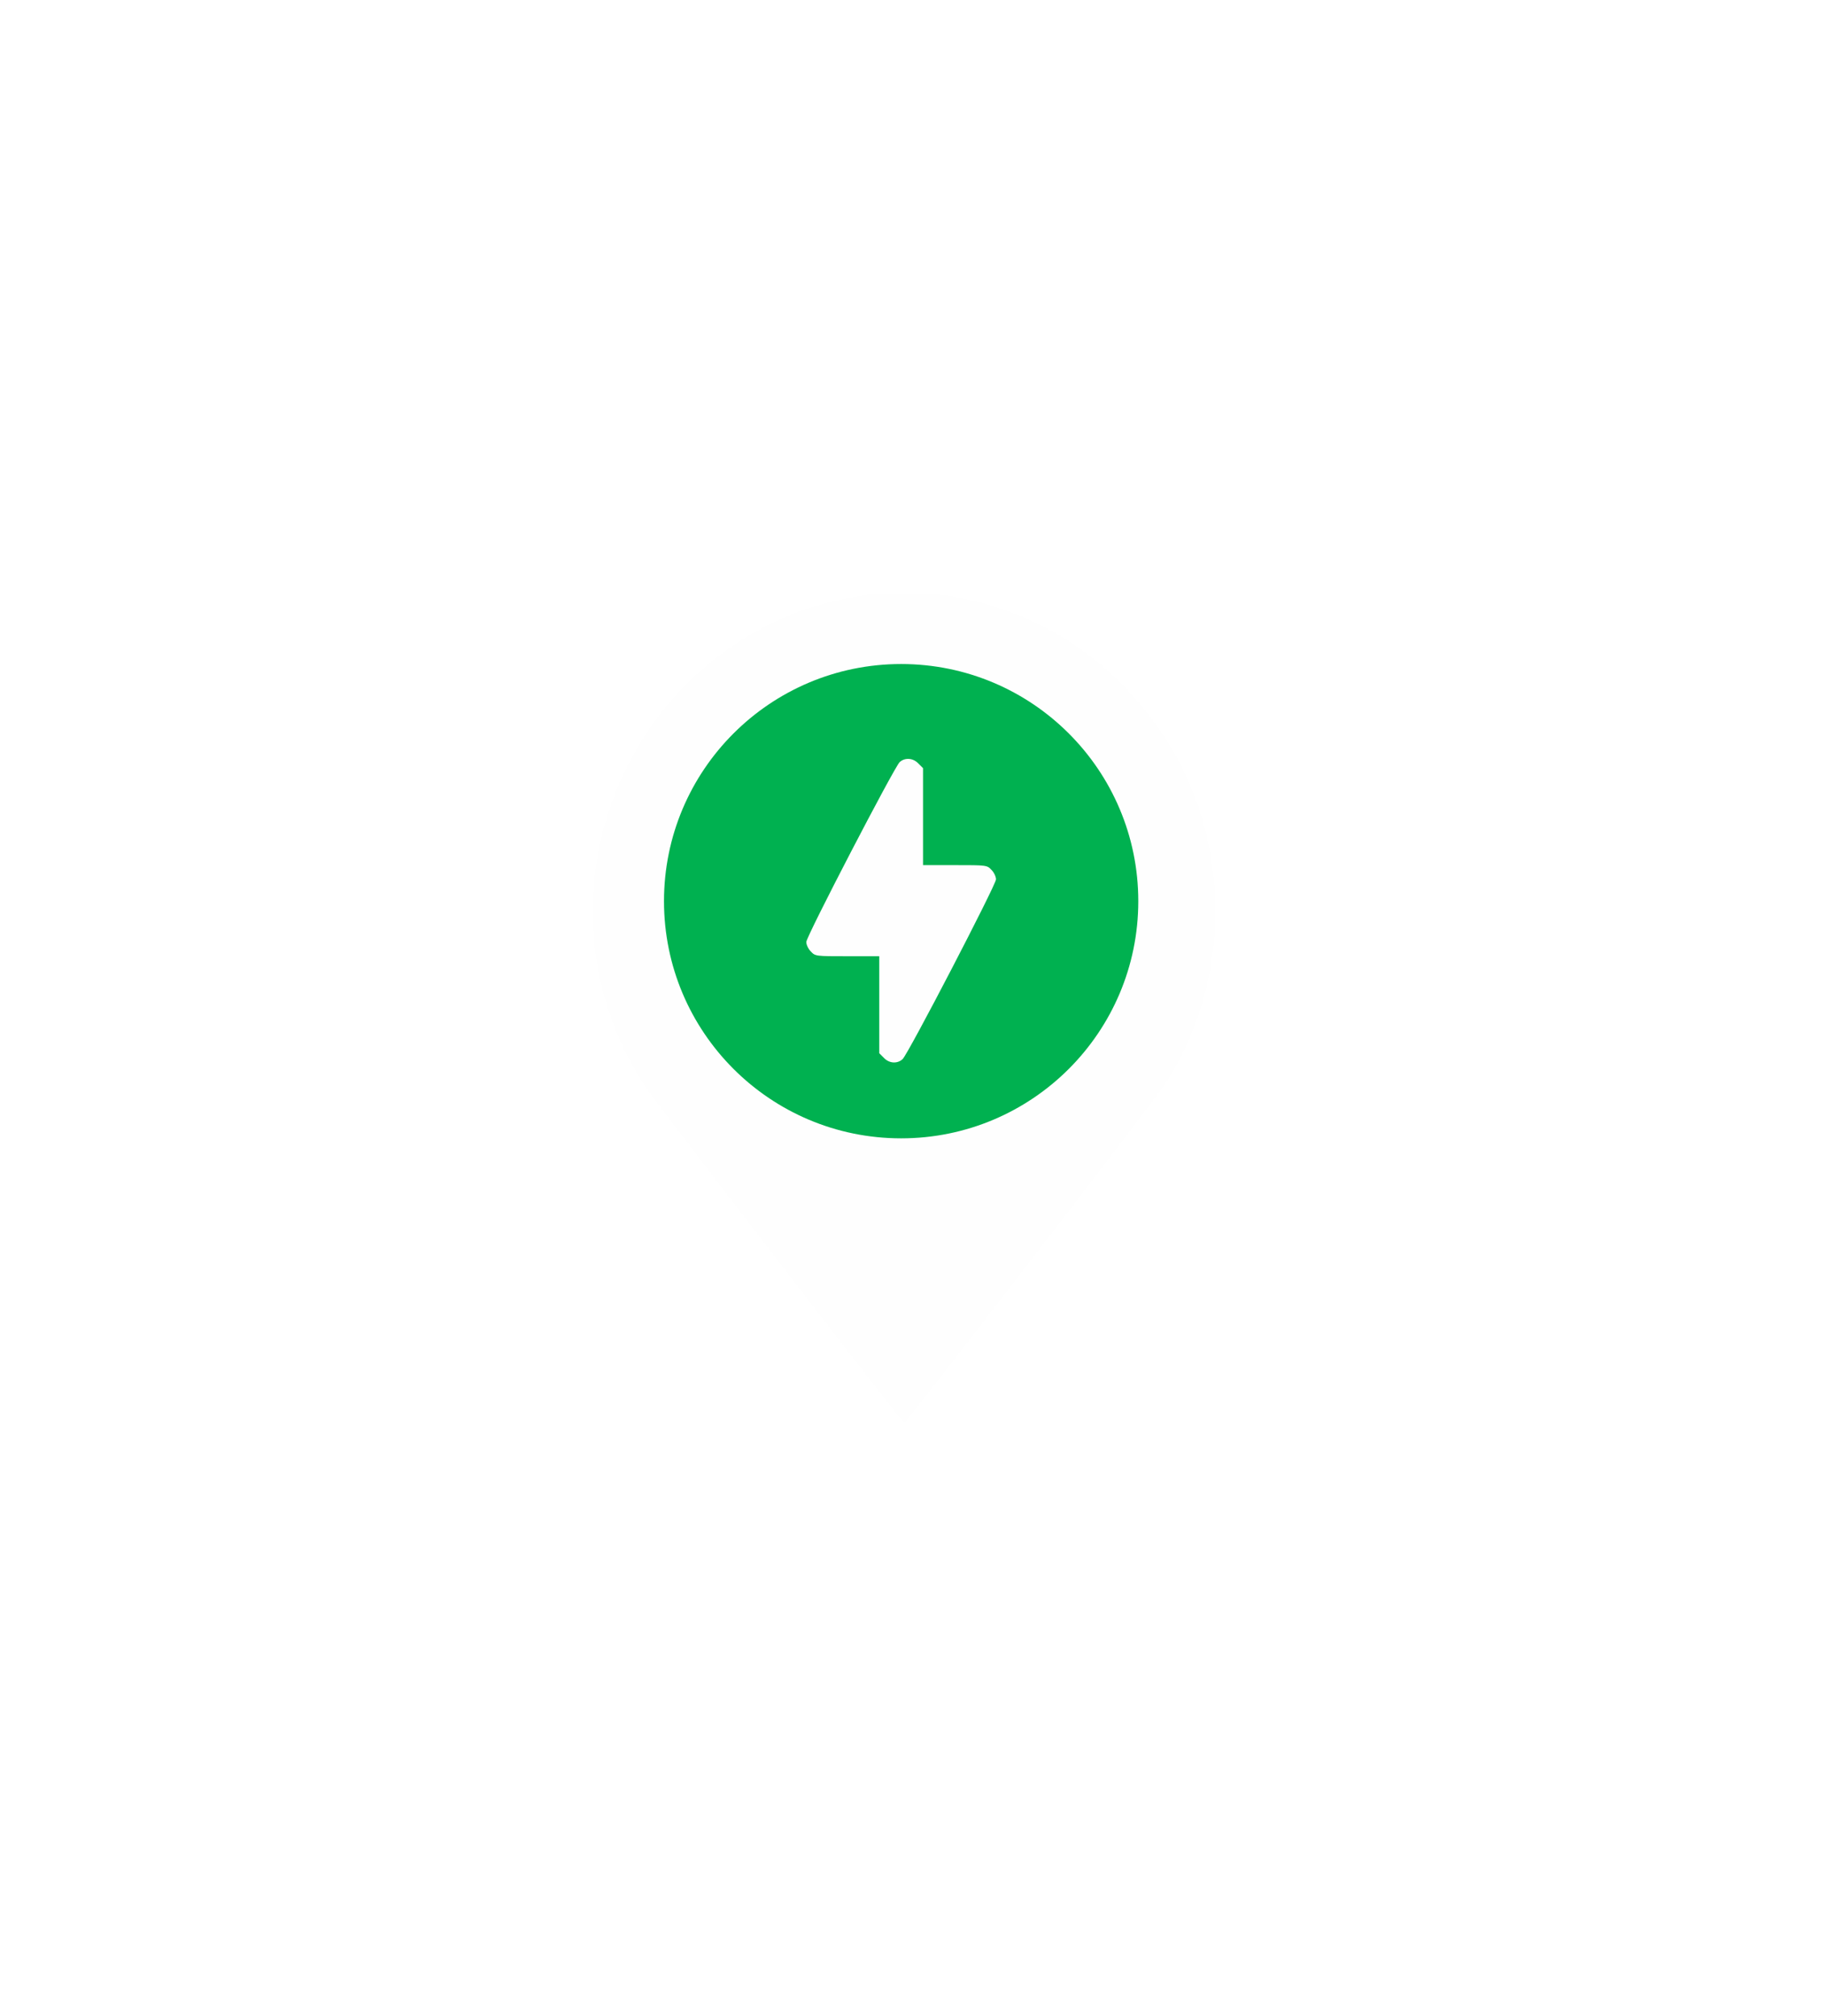 <svg width="77" height="85" viewBox="0 0 77 85" fill="none" xmlns="http://www.w3.org/2000/svg">
<g filter="url(#filter0_d_115_615)">
<path d="M33.051 21.02C31.19 21.247 29.748 21.665 28.319 22.391C21.834 25.701 19.165 33.692 22.333 40.278C22.556 40.731 22.933 41.402 23.169 41.759C23.668 42.513 34.048 56 34.129 56C34.21 56 44.591 42.513 45.09 41.766C47.975 37.407 47.968 31.424 45.083 27.044C42.973 23.844 39.919 21.822 36.185 21.151C35.605 21.048 33.55 20.959 33.051 21.02ZM35.343 25.262C37.338 25.537 39.09 26.428 40.54 27.894C43.216 30.615 43.95 34.556 42.447 38.113C41.578 40.169 39.791 41.985 37.769 42.869C34.891 44.13 31.696 43.849 29.108 42.108C28.211 41.505 27.153 40.429 26.559 39.518C24.544 36.413 24.544 32.411 26.559 29.306C27.153 28.395 28.211 27.319 29.108 26.715C30.975 25.468 33.145 24.961 35.343 25.262Z" fill="#FEFEFE"/>
<circle cx="33.727" cy="34.523" r="9.545" fill="#FEFEFE"/>
<circle cx="34" cy="34" r="10" fill="#00B150"/>
<path d="M33.938 28.135C33.708 28.351 30 35.489 30 35.721C30 35.833 30.085 36.017 30.192 36.121C30.377 36.321 30.4 36.321 31.731 36.321H33.077V38.362V40.411L33.269 40.603C33.492 40.843 33.839 40.867 34.062 40.659C34.292 40.451 38 33.312 38 33.08C38 32.968 37.915 32.784 37.808 32.68C37.623 32.48 37.6 32.48 36.269 32.48H34.923V30.439V28.391L34.731 28.199C34.508 27.959 34.161 27.935 33.938 28.135Z" fill="#FEFEFE"/>
</g>
<defs>
<filter id="filter0_d_115_615" x="0" y="0" width="76.25" height="85" filterUnits="userSpaceOnUse" color-interpolation-filters="sRGB">
<feFlood flood-opacity="0" result="BackgroundImageFix"/>
<feColorMatrix in="SourceAlpha" type="matrix" values="0 0 0 0 0 0 0 0 0 0 0 0 0 0 0 0 0 0 127 0" result="hardAlpha"/>
<feOffset dx="4" dy="4"/>
<feGaussianBlur stdDeviation="12.5"/>
<feComposite in2="hardAlpha" operator="out"/>
<feColorMatrix type="matrix" values="0 0 0 0 0 0 0 0 0 0 0 0 0 0 0 0 0 0 0.15 0"/>
<feBlend mode="normal" in2="BackgroundImageFix" result="effect1_dropShadow_115_615"/>
<feBlend mode="normal" in="SourceGraphic" in2="effect1_dropShadow_115_615" result="shape"/>
</filter>
</defs>
</svg>
